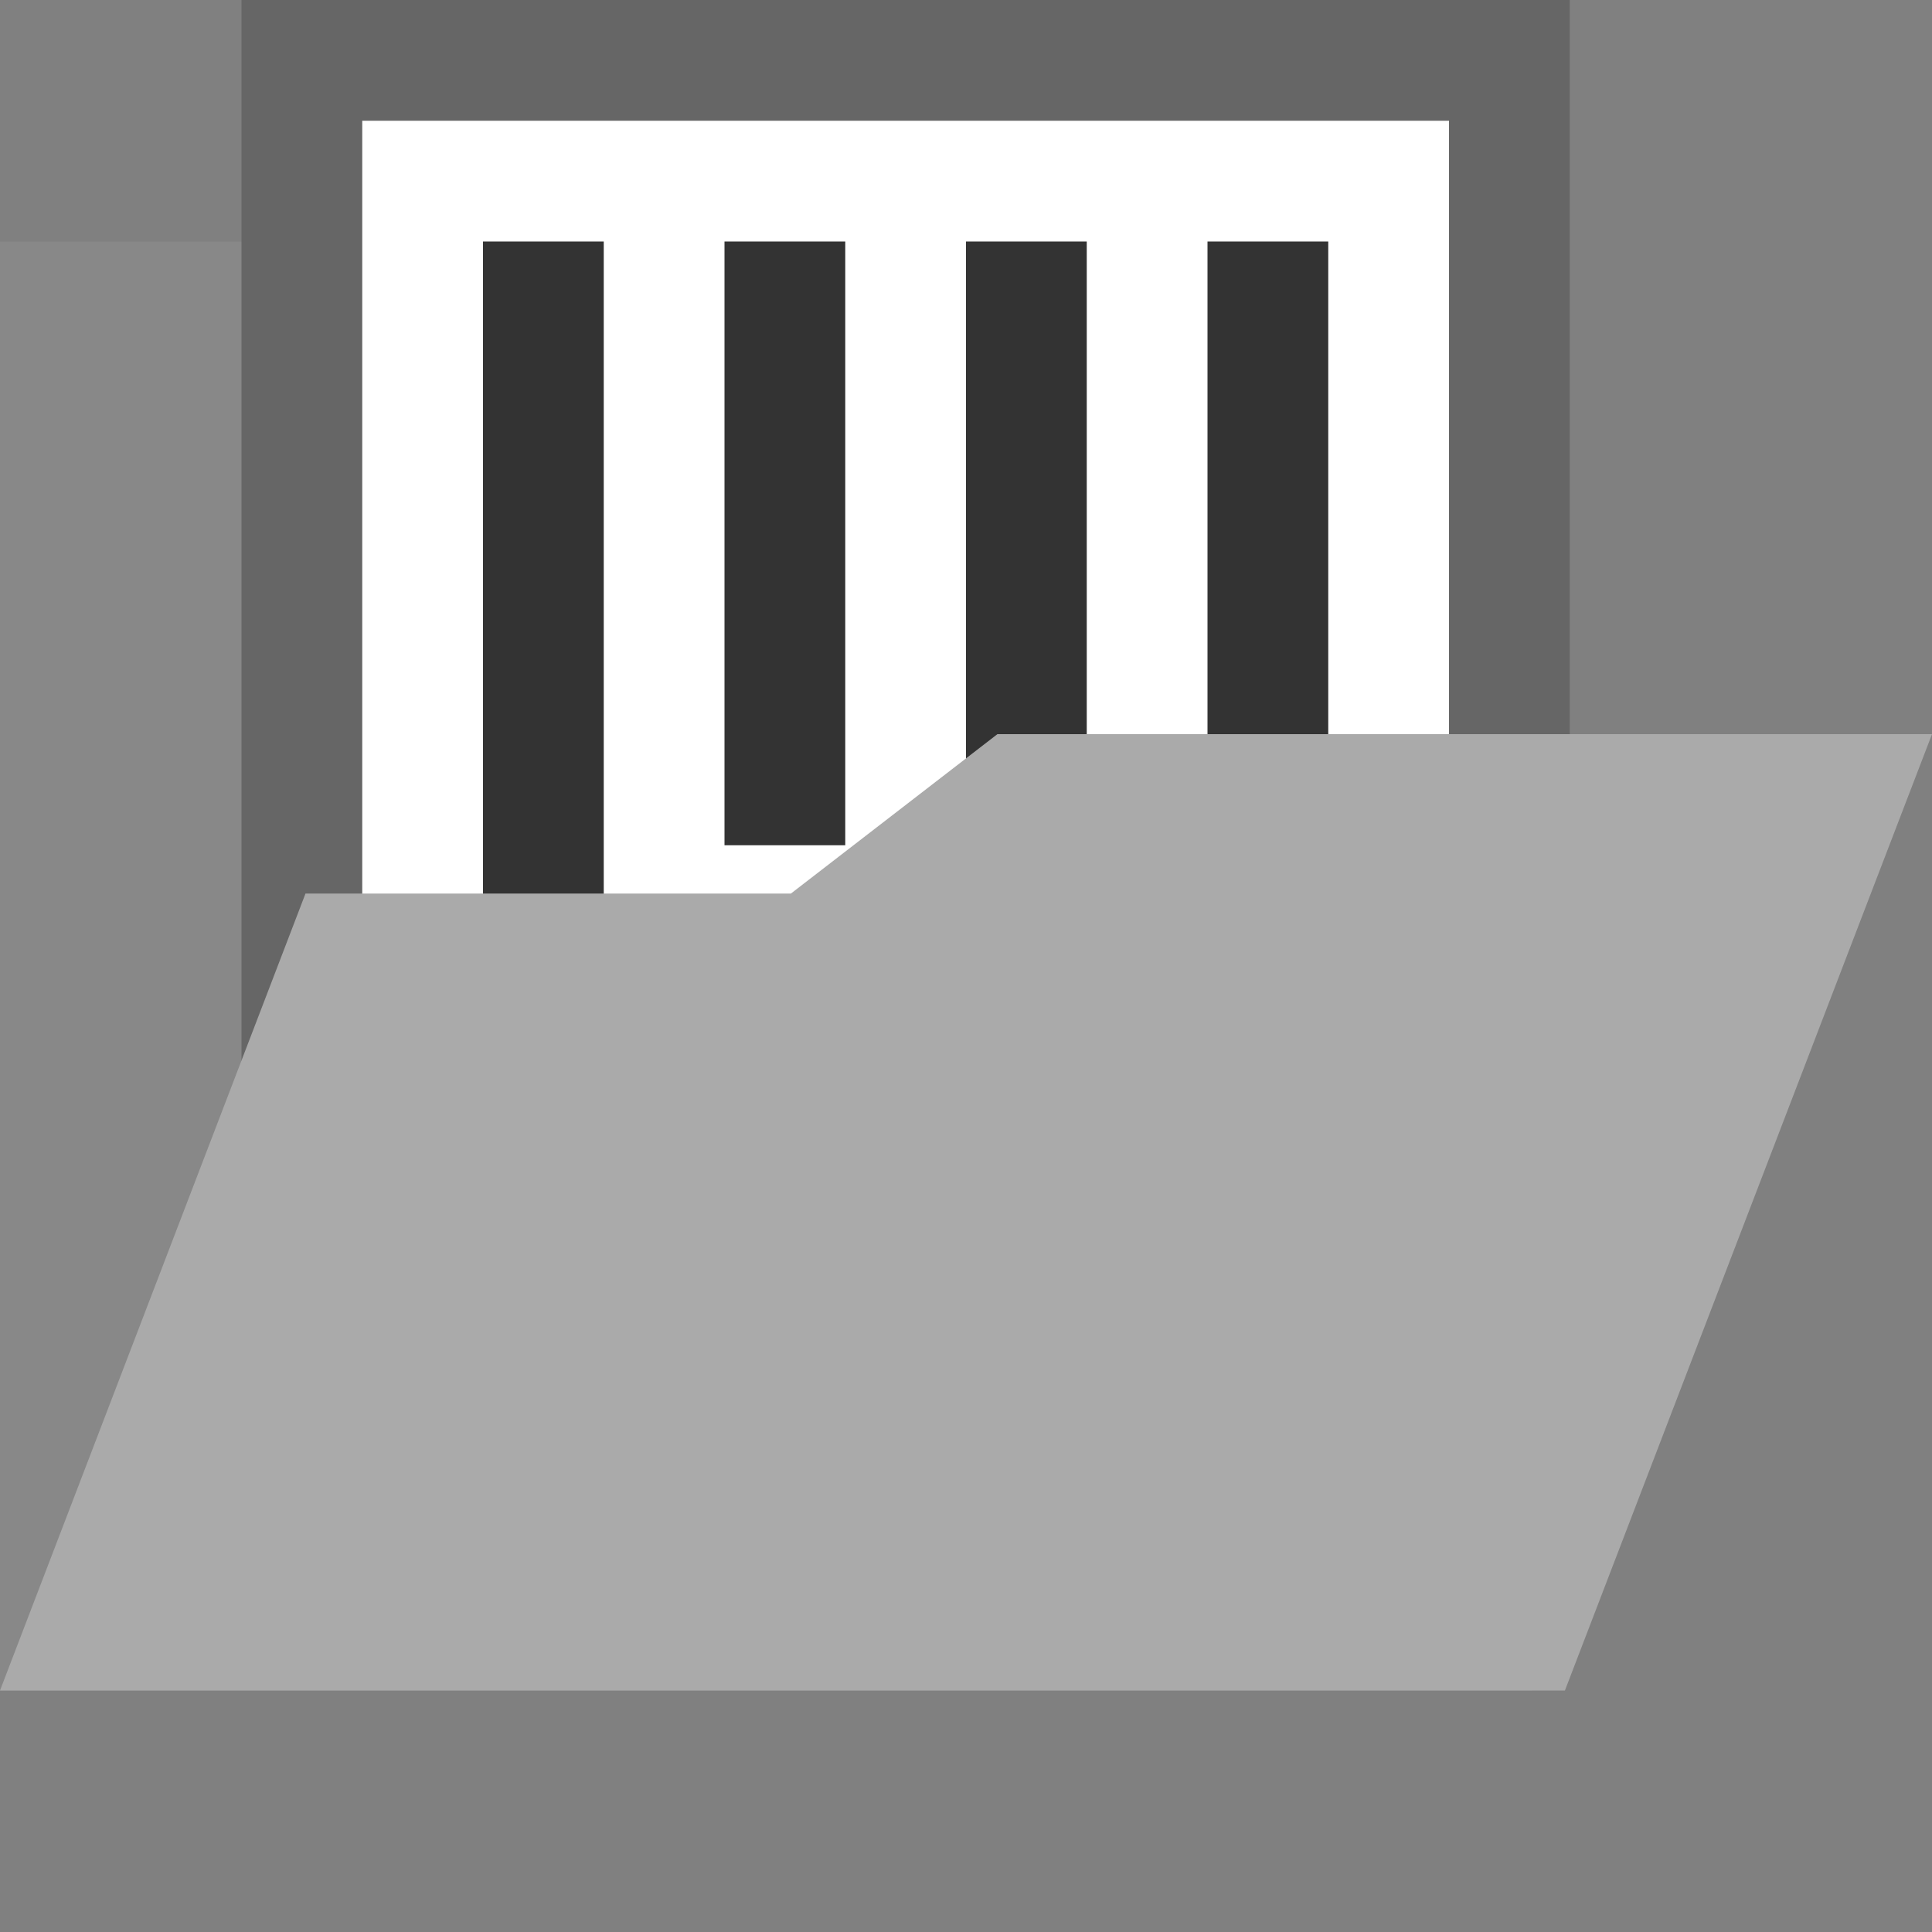 <?xml version="1.0" encoding="utf-8"?>
<!-- Generator: Adobe Illustrator 19.1.1, SVG Export Plug-In . SVG Version: 6.00 Build 0)  -->
<svg version="1.1" xmlns="http://www.w3.org/2000/svg" xmlns:xlink="http://www.w3.org/1999/xlink" x="0px" y="0px"
	 viewBox="2 -3 16 16" enable-background="new 2 -3 16 16" xml:space="preserve">
<rect x="2" y="-3" width="16" height="16" fill="#808080" stroke="none"/>
<path fill="#888888" d="M2-1v1.81V11h12.69V0.81H7.08L5.95-1H2z"/>
<g>
	<rect x="4" y="-3" fill="#666666" width="11" height="11"/>
	<rect x="5" y="-2" fill="#FFFFFF" width="9" height="9"/>
	<rect x="6" y="-1" fill="#333333" width="1" height="7"/>
	<rect x="10" y="-1" fill="#333333" width="1" height="5"/>
	<rect x="8" y="-1" fill="#333333" width="1" height="5"/>
	<rect x="12" y="-1" fill="#333333" width="1" height="7"/>
	<rect x="8" y="5" fill="#AAAAAA" width="3" height="1"/>
</g>
<path fill="#AAAAAA" d="M10.26,3.08L8.55,4.4H4.53L2,11h12.96L18,3.08H10.26L10.26,3.08z"/>
</svg>
